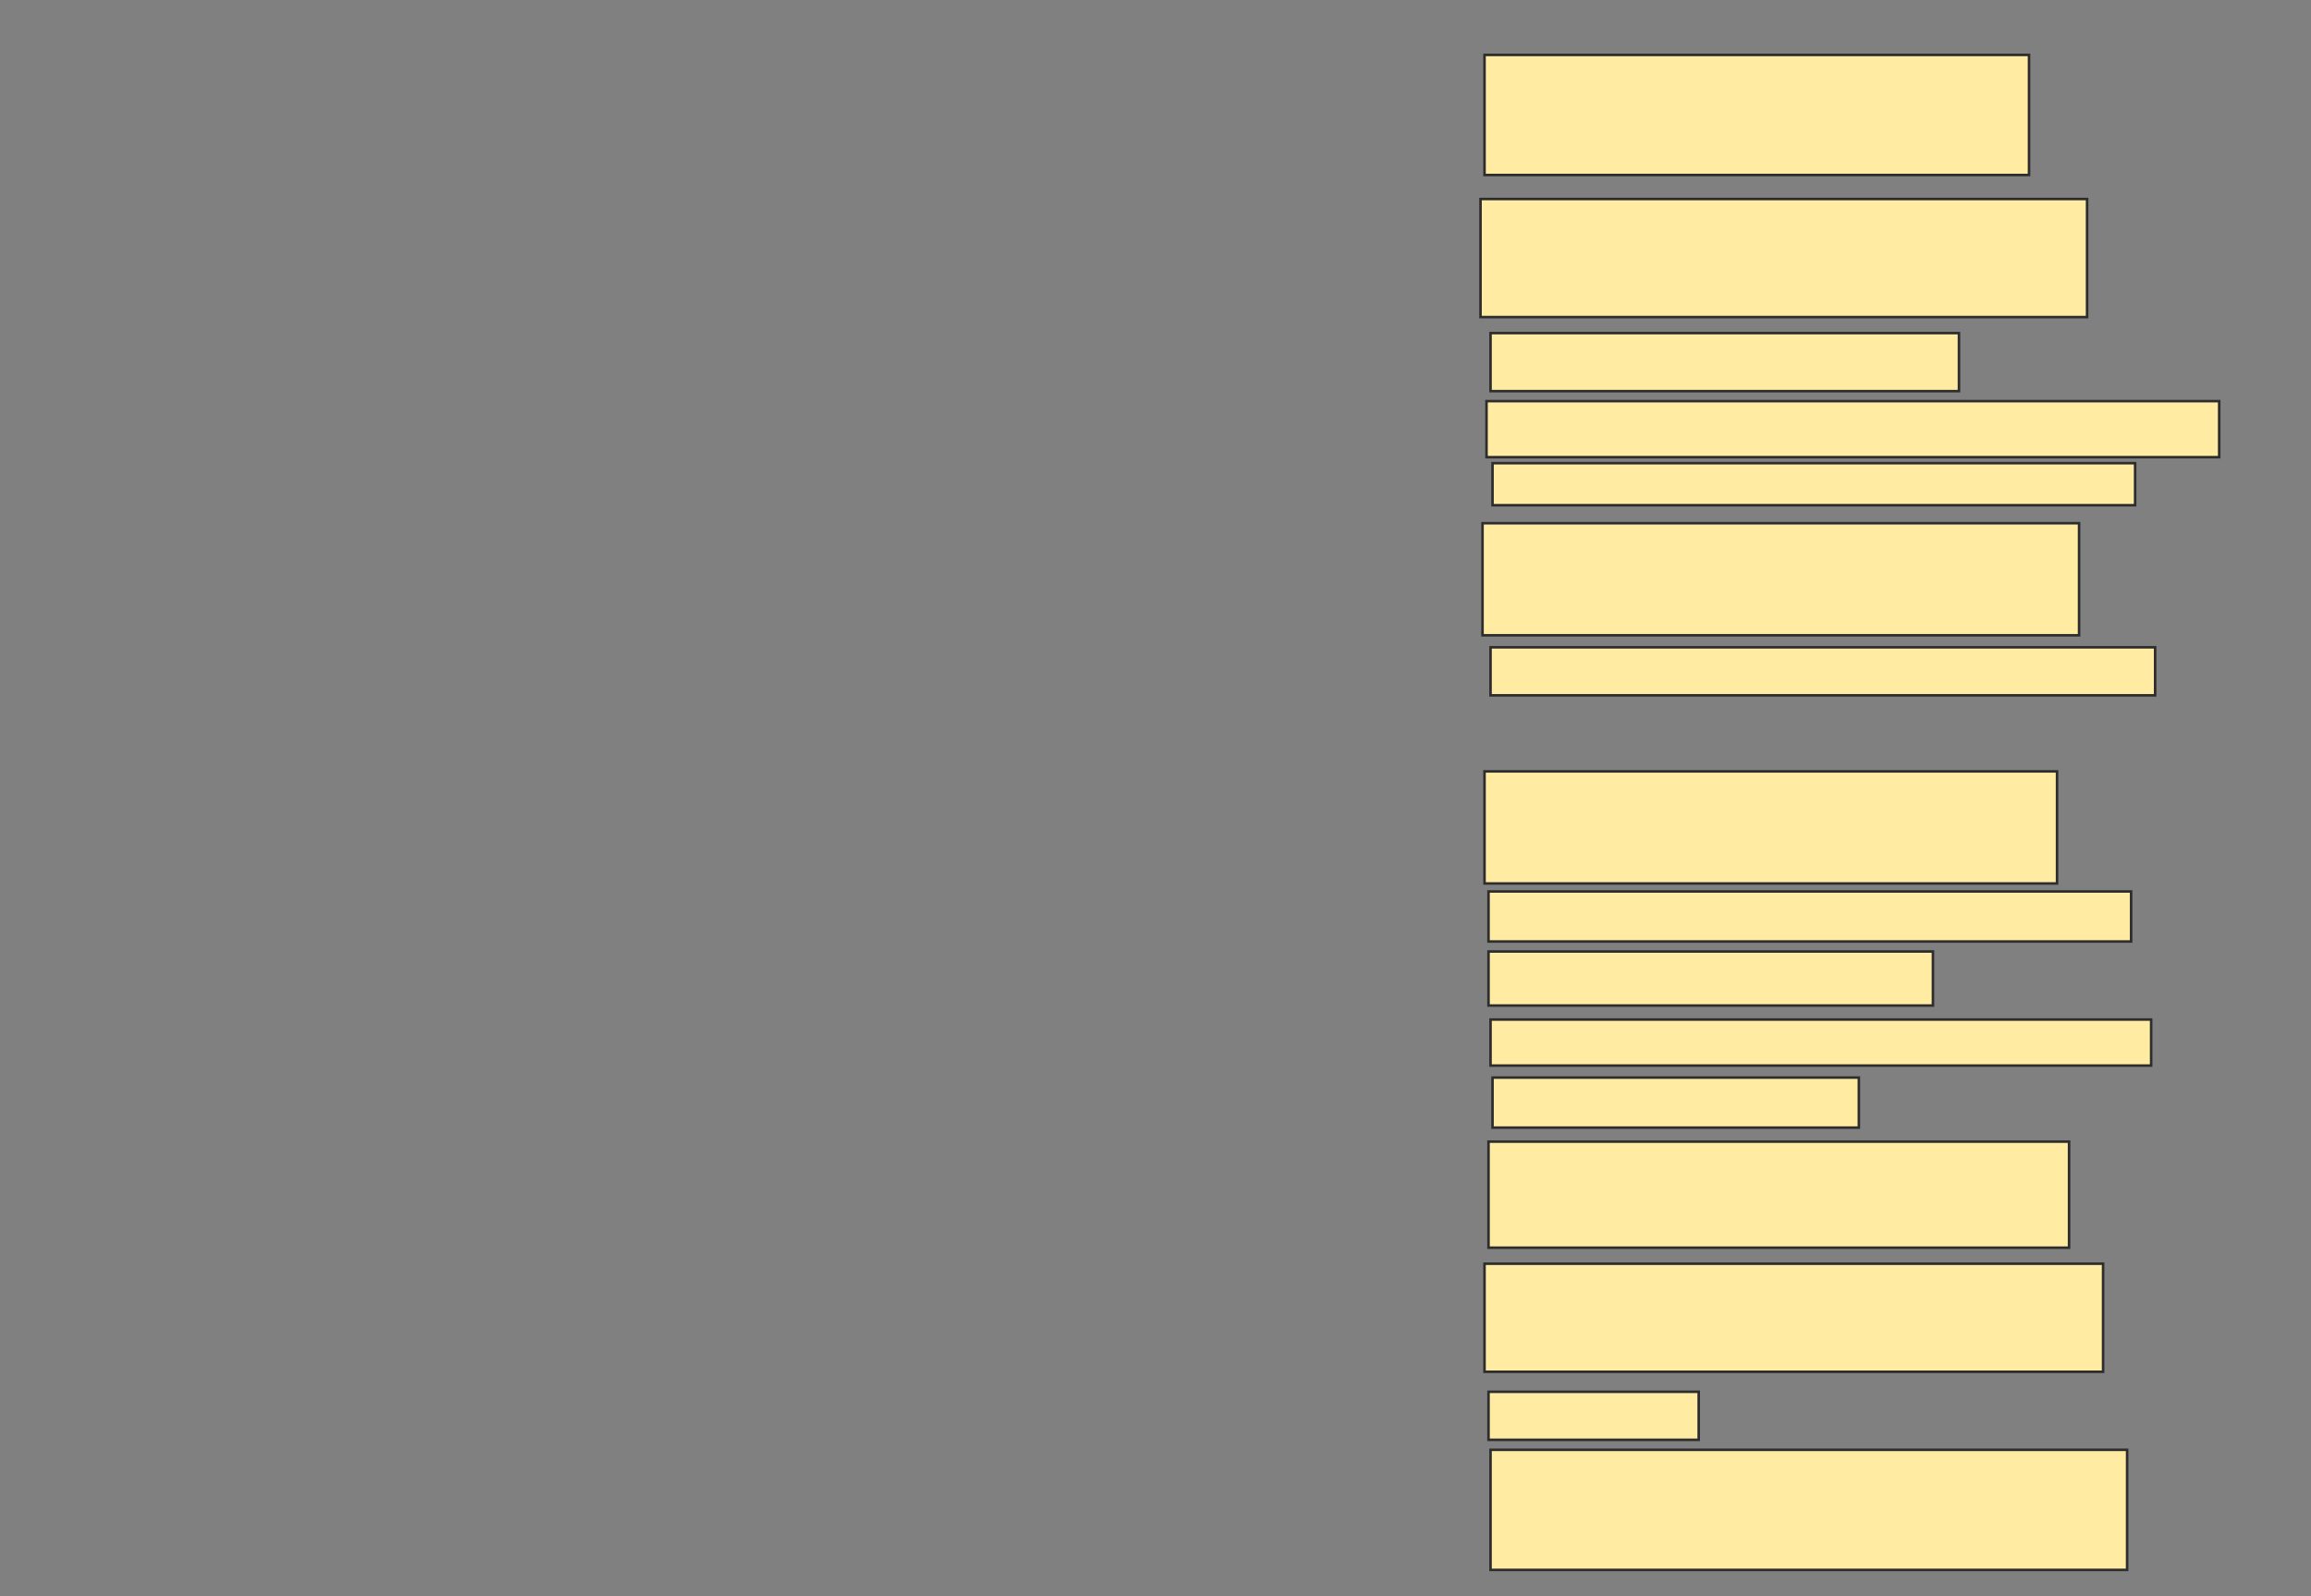 <svg xmlns="http://www.w3.org/2000/svg" width="909" height="628">
 <rect width="100%" height="100%" fill="#808080" stroke="none"/>
 <!-- Created with Image Occlusion Enhanced -->
 <g>
  <title>Labels</title>
 </g>
 <g>
  <title>Masks</title>
  <rect id="938407abda5f47229940625e9eb9644e-ao-1" height="47.244" width="214.173" y="21.606" x="583.913" stroke="#2D2D2D" fill="#FFEBA2"/>
  <rect id="938407abda5f47229940625e9eb9644e-ao-2" height="46.457" width="238.583" y="78.299" x="582.339" stroke="#2D2D2D" fill="#FFEBA2"/>
  <rect id="938407abda5f47229940625e9eb9644e-ao-3" height="22.835" width="184.252" y="131.055" x="586.276" stroke="#2D2D2D" fill="#FFEBA2"/>
  <rect id="938407abda5f47229940625e9eb9644e-ao-4" height="22.047" width="288.189" y="157.827" x="584.701" stroke="#2D2D2D" fill="#FFEBA2"/>
  <rect id="938407abda5f47229940625e9eb9644e-ao-5" height="16.535" width="252.756" y="182.236" x="587.063" stroke="#2D2D2D" fill="#FFEBA2"/>
  <rect id="938407abda5f47229940625e9eb9644e-ao-6" height="44.094" width="234.646" y="205.858" x="583.126" stroke="#2D2D2D" fill="#FFEBA2"/>
  <rect id="938407abda5f47229940625e9eb9644e-ao-7" height="18.898" width="261.417" y="254.677" x="586.276" stroke="#2D2D2D" fill="#FFEBA2"/>
  
  <rect id="938407abda5f47229940625e9eb9644e-ao-9" height="44.094" width="225.197" y="303.496" x="583.913" stroke="#2D2D2D" fill="#FFEBA2"/>
  <rect id="938407abda5f47229940625e9eb9644e-ao-10" height="19.685" width="252.756" y="350.74" x="585.488" stroke="#2D2D2D" fill="#FFEBA2"/>
  <rect id="938407abda5f47229940625e9eb9644e-ao-11" height="21.26" width="174.803" y="374.362" x="585.488" stroke="#2D2D2D" fill="#FFEBA2"/>
  <rect id="938407abda5f47229940625e9eb9644e-ao-12" height="18.11" width="259.843" y="401.134" x="586.276" stroke="#2D2D2D" fill="#FFEBA2"/>
  <rect stroke="#2D2D2D" id="938407abda5f47229940625e9eb9644e-ao-13" height="19.685" width="144.094" y="423.969" x="587.063" fill="#FFEBA2"/>
  <rect id="938407abda5f47229940625e9eb9644e-ao-14" height="41.732" width="228.346" y="449.165" x="585.488" stroke-linecap="null" stroke-linejoin="null" stroke-dasharray="null" stroke="#2D2D2D" fill="#FFEBA2"/>
  <rect id="938407abda5f47229940625e9eb9644e-ao-15" height="42.52" width="243.307" y="497.197" x="583.913" stroke-linecap="null" stroke-linejoin="null" stroke-dasharray="null" stroke="#2D2D2D" fill="#FFEBA2"/>
  <rect id="938407abda5f47229940625e9eb9644e-ao-16" height="18.898" width="82.677" y="547.591" x="585.488" stroke-linecap="null" stroke-linejoin="null" stroke-dasharray="null" stroke="#2D2D2D" fill="#FFEBA2"/>
  <rect id="938407abda5f47229940625e9eb9644e-ao-17" height="47.244" width="250.394" y="570.425" x="586.276" stroke-linecap="null" stroke-linejoin="null" stroke-dasharray="null" stroke="#2D2D2D" fill="#FFEBA2"/>
 </g>
</svg>